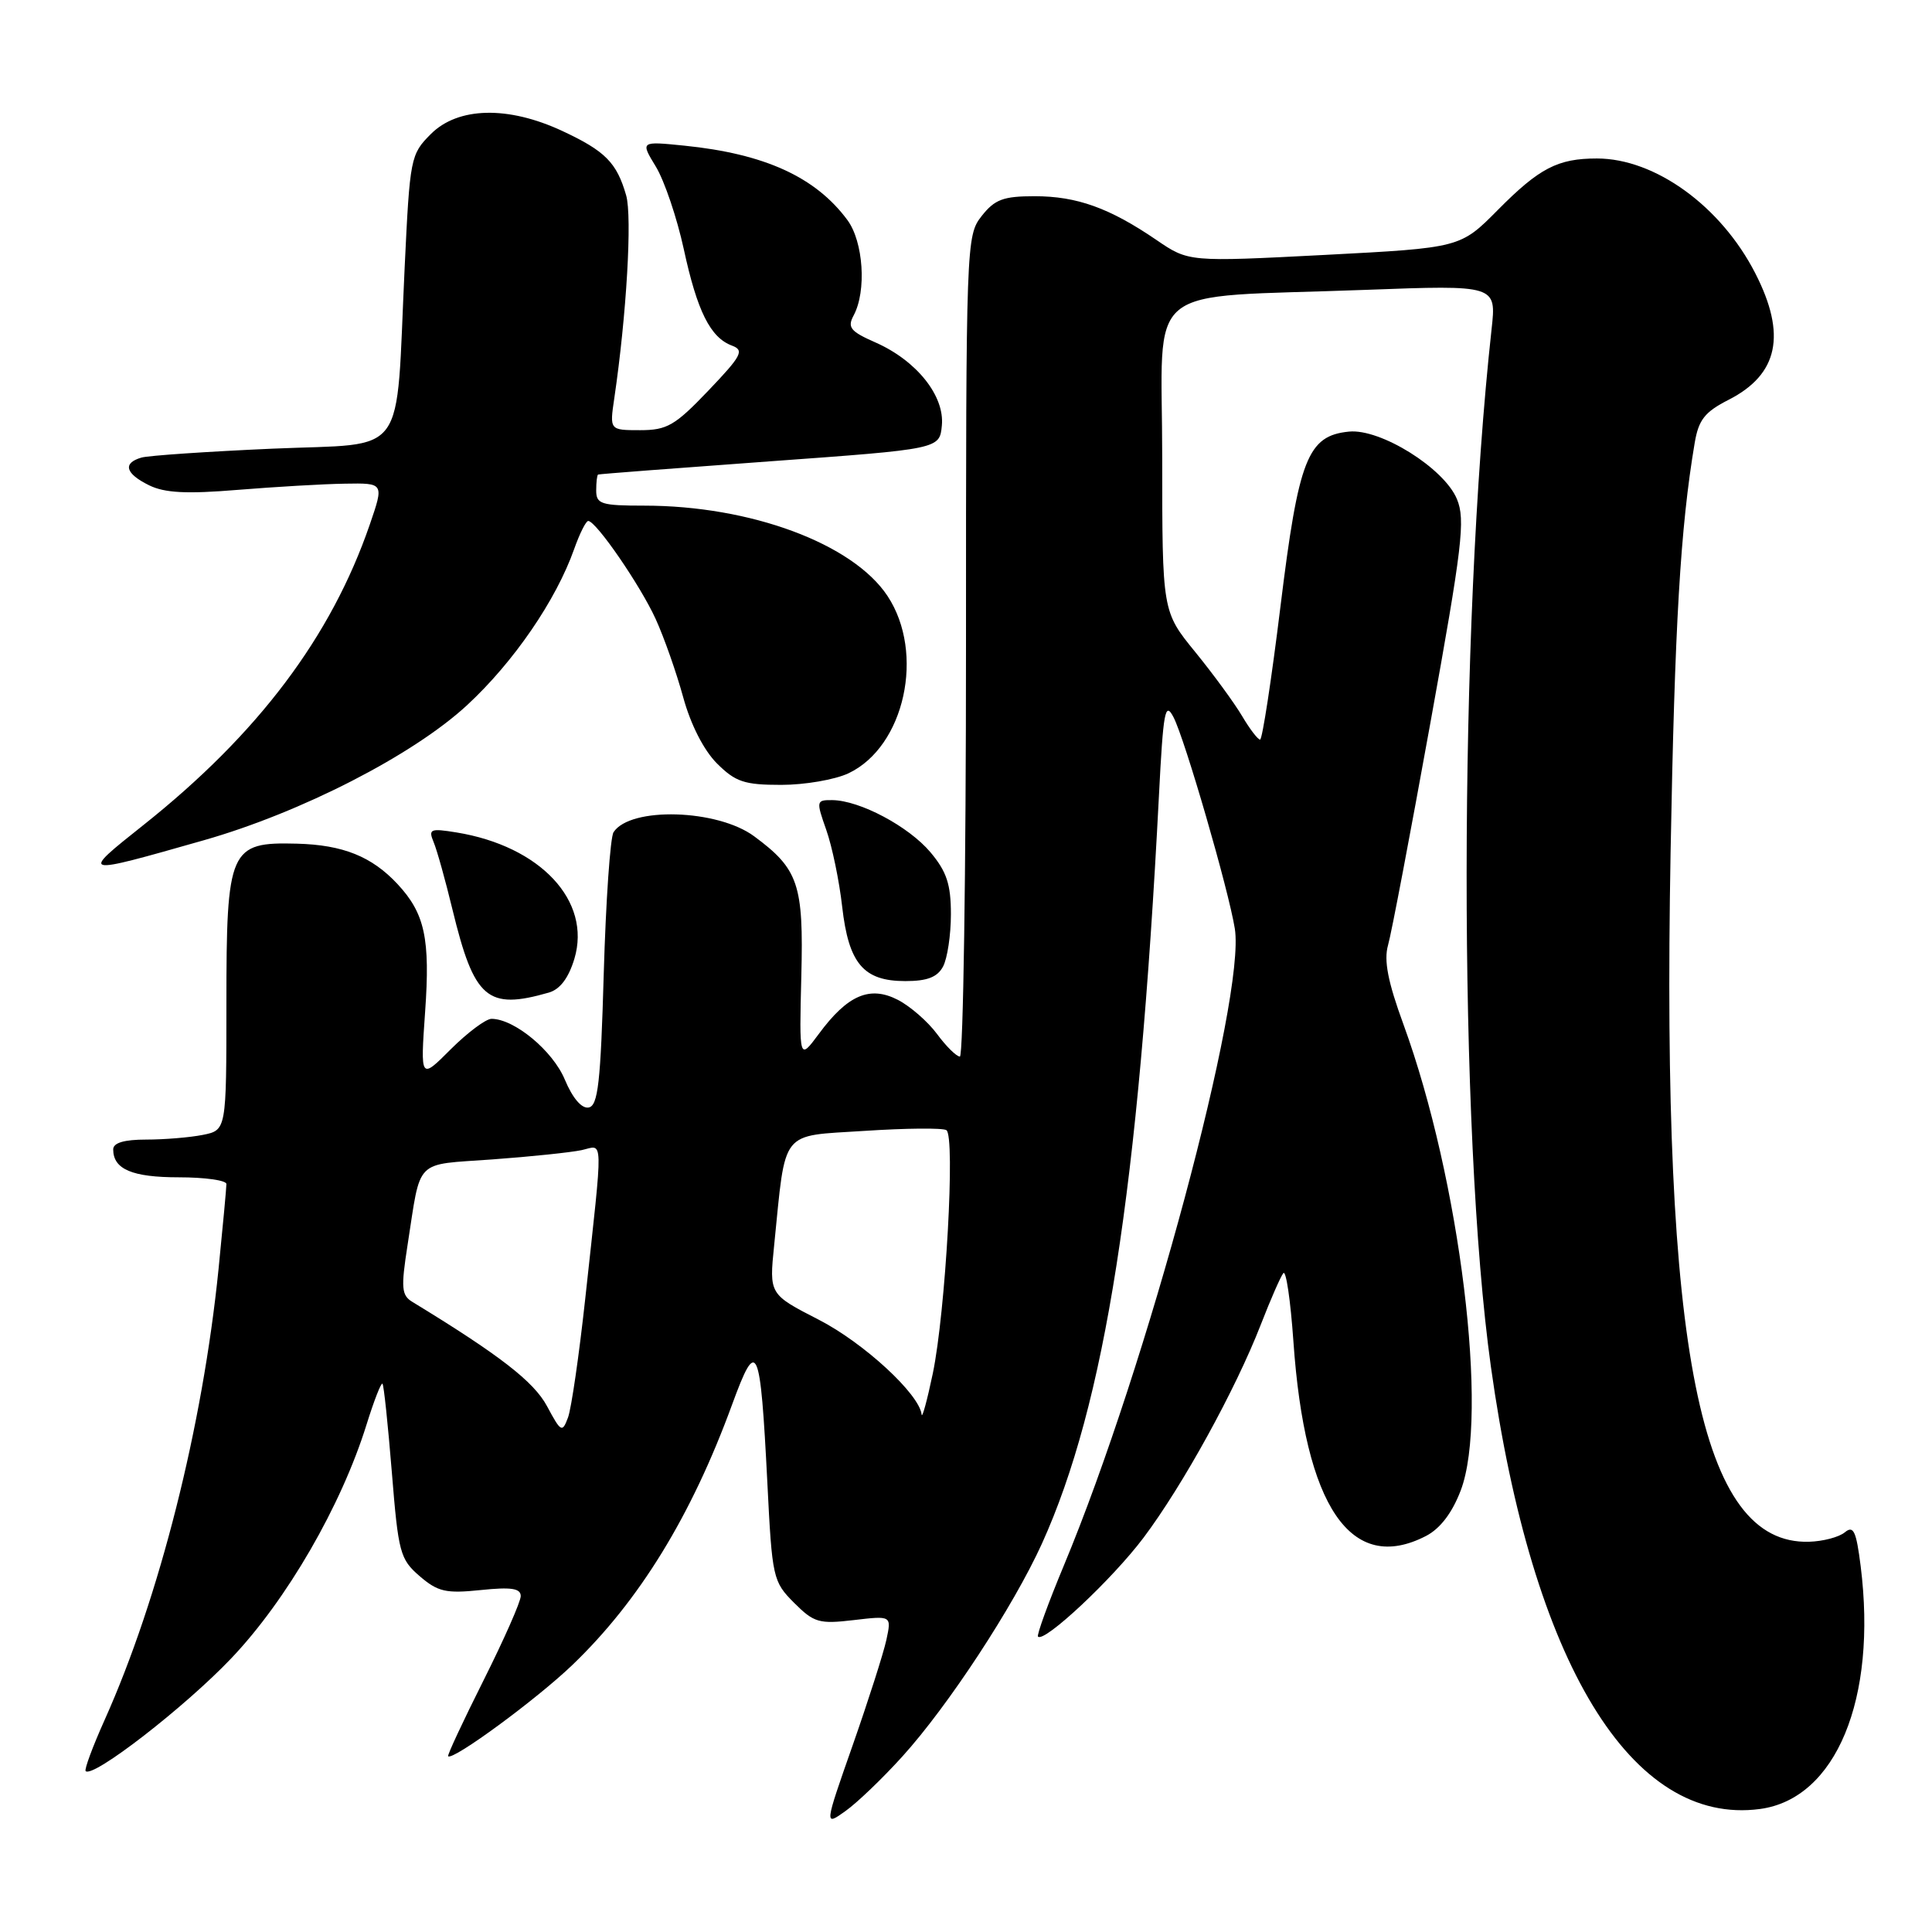 <?xml version="1.0" encoding="UTF-8" standalone="no"?>
<!DOCTYPE svg PUBLIC "-//W3C//DTD SVG 1.1//EN" "http://www.w3.org/Graphics/SVG/1.1/DTD/svg11.dtd" >
<svg xmlns="http://www.w3.org/2000/svg" xmlns:xlink="http://www.w3.org/1999/xlink" version="1.1" viewBox="0 0 256 256">
 <g >
 <path fill="currentColor"
d=" M 119.57 232.74 C 125.64 226.04 134.29 212.84 138.06 204.54 C 146.42 186.08 150.87 157.68 153.56 105.54 C 154.14 94.18 154.38 92.89 155.50 95.04 C 157.01 97.96 162.80 117.92 163.62 123.05 C 165.08 132.19 151.96 181.08 140.97 207.43 C 138.89 212.42 137.35 216.66 137.54 216.86 C 138.36 217.71 147.39 209.25 151.52 203.76 C 156.72 196.84 163.72 184.13 167.07 175.50 C 168.35 172.20 169.69 169.14 170.05 168.70 C 170.41 168.26 171.00 172.31 171.38 177.70 C 172.90 199.68 179.02 208.66 188.96 203.52 C 190.83 202.55 192.42 200.47 193.55 197.50 C 197.32 187.65 193.47 156.32 185.97 135.75 C 183.90 130.10 183.35 127.26 183.92 125.25 C 184.36 123.74 186.87 110.51 189.52 95.86 C 193.77 72.38 194.19 68.86 193.05 66.13 C 191.36 62.04 182.93 56.77 178.74 57.19 C 173.26 57.74 172.07 60.79 169.67 80.35 C 168.48 90.05 167.26 98.00 166.97 98.00 C 166.67 98.00 165.60 96.60 164.59 94.89 C 163.58 93.18 160.79 89.36 158.38 86.40 C 154.00 81.03 154.00 81.03 154.00 60.61 C 154.00 36.98 150.90 39.54 180.89 38.41 C 198.29 37.76 198.29 37.76 197.64 43.63 C 193.27 83.46 193.23 150.04 197.55 181.08 C 203.04 220.40 216.17 241.98 233.21 239.70 C 243.27 238.35 248.75 225.14 246.55 207.54 C 245.96 202.87 245.60 202.09 244.45 203.04 C 243.68 203.68 241.55 204.24 239.70 204.29 C 225.29 204.70 220.16 179.21 221.36 113.00 C 221.91 82.74 222.66 69.93 224.55 58.72 C 225.07 55.62 225.88 54.59 229.06 52.97 C 235.64 49.61 236.75 44.35 232.59 36.22 C 228.04 27.32 219.31 21.00 211.60 21.00 C 206.41 21.00 203.97 22.27 198.48 27.81 C 193.50 32.84 193.50 32.84 175.50 33.78 C 157.50 34.71 157.50 34.71 153.24 31.80 C 147.03 27.56 142.70 26.00 137.10 26.00 C 132.94 26.00 131.81 26.42 130.07 28.63 C 128.03 31.23 128.00 32.15 128.00 85.63 C 128.00 115.54 127.63 140.00 127.19 140.00 C 126.74 140.00 125.38 138.66 124.17 137.02 C 122.96 135.38 120.62 133.34 118.98 132.49 C 115.26 130.57 112.31 131.83 108.49 137.01 C 105.90 140.50 105.90 140.50 106.18 129.30 C 106.49 117.18 105.81 115.16 99.94 110.82 C 95.07 107.21 83.50 106.87 81.30 110.27 C 80.86 110.94 80.28 119.37 80.00 128.99 C 79.59 143.48 79.24 146.52 78.00 146.75 C 77.07 146.92 75.87 145.51 74.84 143.05 C 73.25 139.23 68.16 135.01 65.13 135.00 C 64.38 135.00 61.95 136.82 59.73 139.03 C 55.70 143.07 55.70 143.07 56.33 134.07 C 57.02 124.38 56.30 121.04 52.68 117.15 C 49.27 113.49 45.45 111.95 39.34 111.79 C 30.41 111.55 30.00 112.47 30.00 132.99 C 30.00 149.75 30.00 149.75 26.87 150.38 C 25.16 150.72 21.78 151.00 19.37 151.00 C 16.45 151.00 15.00 151.43 15.00 152.30 C 15.00 154.93 17.51 156.00 23.70 156.00 C 27.16 156.00 30.00 156.40 30.00 156.89 C 30.00 157.39 29.53 162.45 28.96 168.14 C 26.85 189.04 21.11 211.75 13.86 227.91 C 12.28 231.43 11.15 234.48 11.35 234.68 C 12.31 235.64 24.50 226.20 30.65 219.73 C 38.01 211.99 45.22 199.52 48.57 188.76 C 49.55 185.61 50.50 183.17 50.68 183.35 C 50.86 183.52 51.41 188.80 51.92 195.07 C 52.78 205.75 53.01 206.61 55.61 208.85 C 58.02 210.92 59.09 211.17 63.70 210.69 C 67.74 210.27 69.00 210.46 69.00 211.49 C 69.00 212.23 66.78 217.25 64.07 222.66 C 61.36 228.06 59.25 232.58 59.38 232.71 C 59.99 233.33 71.10 225.17 75.84 220.62 C 84.71 212.11 91.61 200.87 97.00 186.13 C 100.32 177.07 100.74 178.00 101.68 196.49 C 102.31 209.10 102.42 209.57 105.22 212.38 C 107.86 215.02 108.54 215.21 113.13 214.67 C 118.14 214.08 118.14 214.08 117.45 217.29 C 117.07 219.05 115.06 225.33 112.99 231.24 C 109.22 241.98 109.22 241.98 112.02 239.98 C 113.56 238.89 116.96 235.63 119.57 232.74 Z  M 72.73 131.52 C 74.21 131.09 75.34 129.59 76.11 127.04 C 78.40 119.38 71.61 112.11 60.47 110.30 C 57.01 109.74 56.74 109.86 57.46 111.59 C 57.90 112.64 59.02 116.65 59.95 120.50 C 62.83 132.37 64.56 133.87 72.73 131.52 Z  M 124.96 128.07 C 125.53 127.00 126.00 123.89 126.00 121.14 C 126.00 117.18 125.44 115.49 123.29 112.93 C 120.40 109.50 113.93 106.06 110.29 106.02 C 108.15 106.00 108.13 106.12 109.49 109.98 C 110.26 112.17 111.21 116.73 111.59 120.12 C 112.45 127.68 114.41 130.00 119.96 130.00 C 122.86 130.00 124.21 129.48 124.96 128.07 Z  M 27.00 111.34 C 39.91 107.66 54.76 100.04 61.90 93.43 C 68.07 87.72 73.69 79.52 76.08 72.75 C 76.81 70.69 77.65 69.01 77.95 69.03 C 79.02 69.09 84.84 77.56 86.87 82.00 C 88.00 84.47 89.64 89.15 90.53 92.40 C 91.52 96.01 93.25 99.40 94.99 101.15 C 97.46 103.61 98.61 104.00 103.52 104.00 C 106.64 104.00 110.65 103.31 112.44 102.46 C 119.88 98.93 122.60 86.53 117.60 78.97 C 113.01 72.03 99.46 67.00 85.36 67.00 C 79.67 67.00 79.00 66.79 79.00 65.00 C 79.00 63.90 79.11 62.95 79.25 62.88 C 79.39 62.81 89.62 62.03 102.00 61.13 C 124.50 59.50 124.50 59.50 124.80 56.39 C 125.19 52.46 121.45 47.78 116.01 45.38 C 112.67 43.91 112.25 43.39 113.12 41.78 C 114.84 38.56 114.41 32.02 112.28 29.15 C 108.06 23.45 101.32 20.38 90.68 19.30 C 84.85 18.71 84.85 18.71 86.91 22.09 C 88.04 23.96 89.70 28.86 90.60 32.99 C 92.38 41.24 94.13 44.74 97.00 45.80 C 98.65 46.42 98.28 47.13 93.87 51.75 C 89.44 56.39 88.39 57.00 84.82 57.00 C 80.77 57.00 80.77 57.00 81.40 52.75 C 83.02 41.75 83.78 28.72 82.97 25.89 C 81.72 21.54 80.20 20.01 74.50 17.35 C 67.31 14.00 60.69 14.16 57.09 17.76 C 54.40 20.45 54.31 20.91 53.62 35.42 C 52.40 61.18 54.24 58.66 36.13 59.45 C 27.53 59.83 19.71 60.36 18.75 60.63 C 16.22 61.36 16.60 62.75 19.75 64.30 C 21.82 65.32 24.72 65.47 31.50 64.91 C 36.45 64.51 42.84 64.13 45.70 64.09 C 50.89 64.00 50.89 64.00 49.00 69.50 C 43.88 84.38 34.21 97.23 19.02 109.31 C 10.56 116.04 10.53 116.03 27.00 111.34 Z  M 72.48 186.32 C 70.73 183.06 66.19 179.55 54.63 172.50 C 53.20 171.63 53.12 170.65 54.00 165.00 C 55.82 153.34 54.79 154.39 65.23 153.63 C 70.33 153.26 75.65 152.70 77.06 152.40 C 80.00 151.76 79.96 149.89 77.55 172.06 C 76.74 179.52 75.71 186.61 75.27 187.81 C 74.50 189.88 74.34 189.79 72.48 186.32 Z  M 122.12 187.43 C 121.82 184.72 114.45 177.93 108.49 174.87 C 101.92 171.50 101.92 171.50 102.58 165.00 C 104.15 149.46 103.27 150.58 114.52 149.85 C 120.01 149.49 124.90 149.44 125.40 149.75 C 126.61 150.49 125.30 173.81 123.60 182.00 C 122.85 185.57 122.18 188.02 122.12 187.43 Z "/>
</g>
</svg>